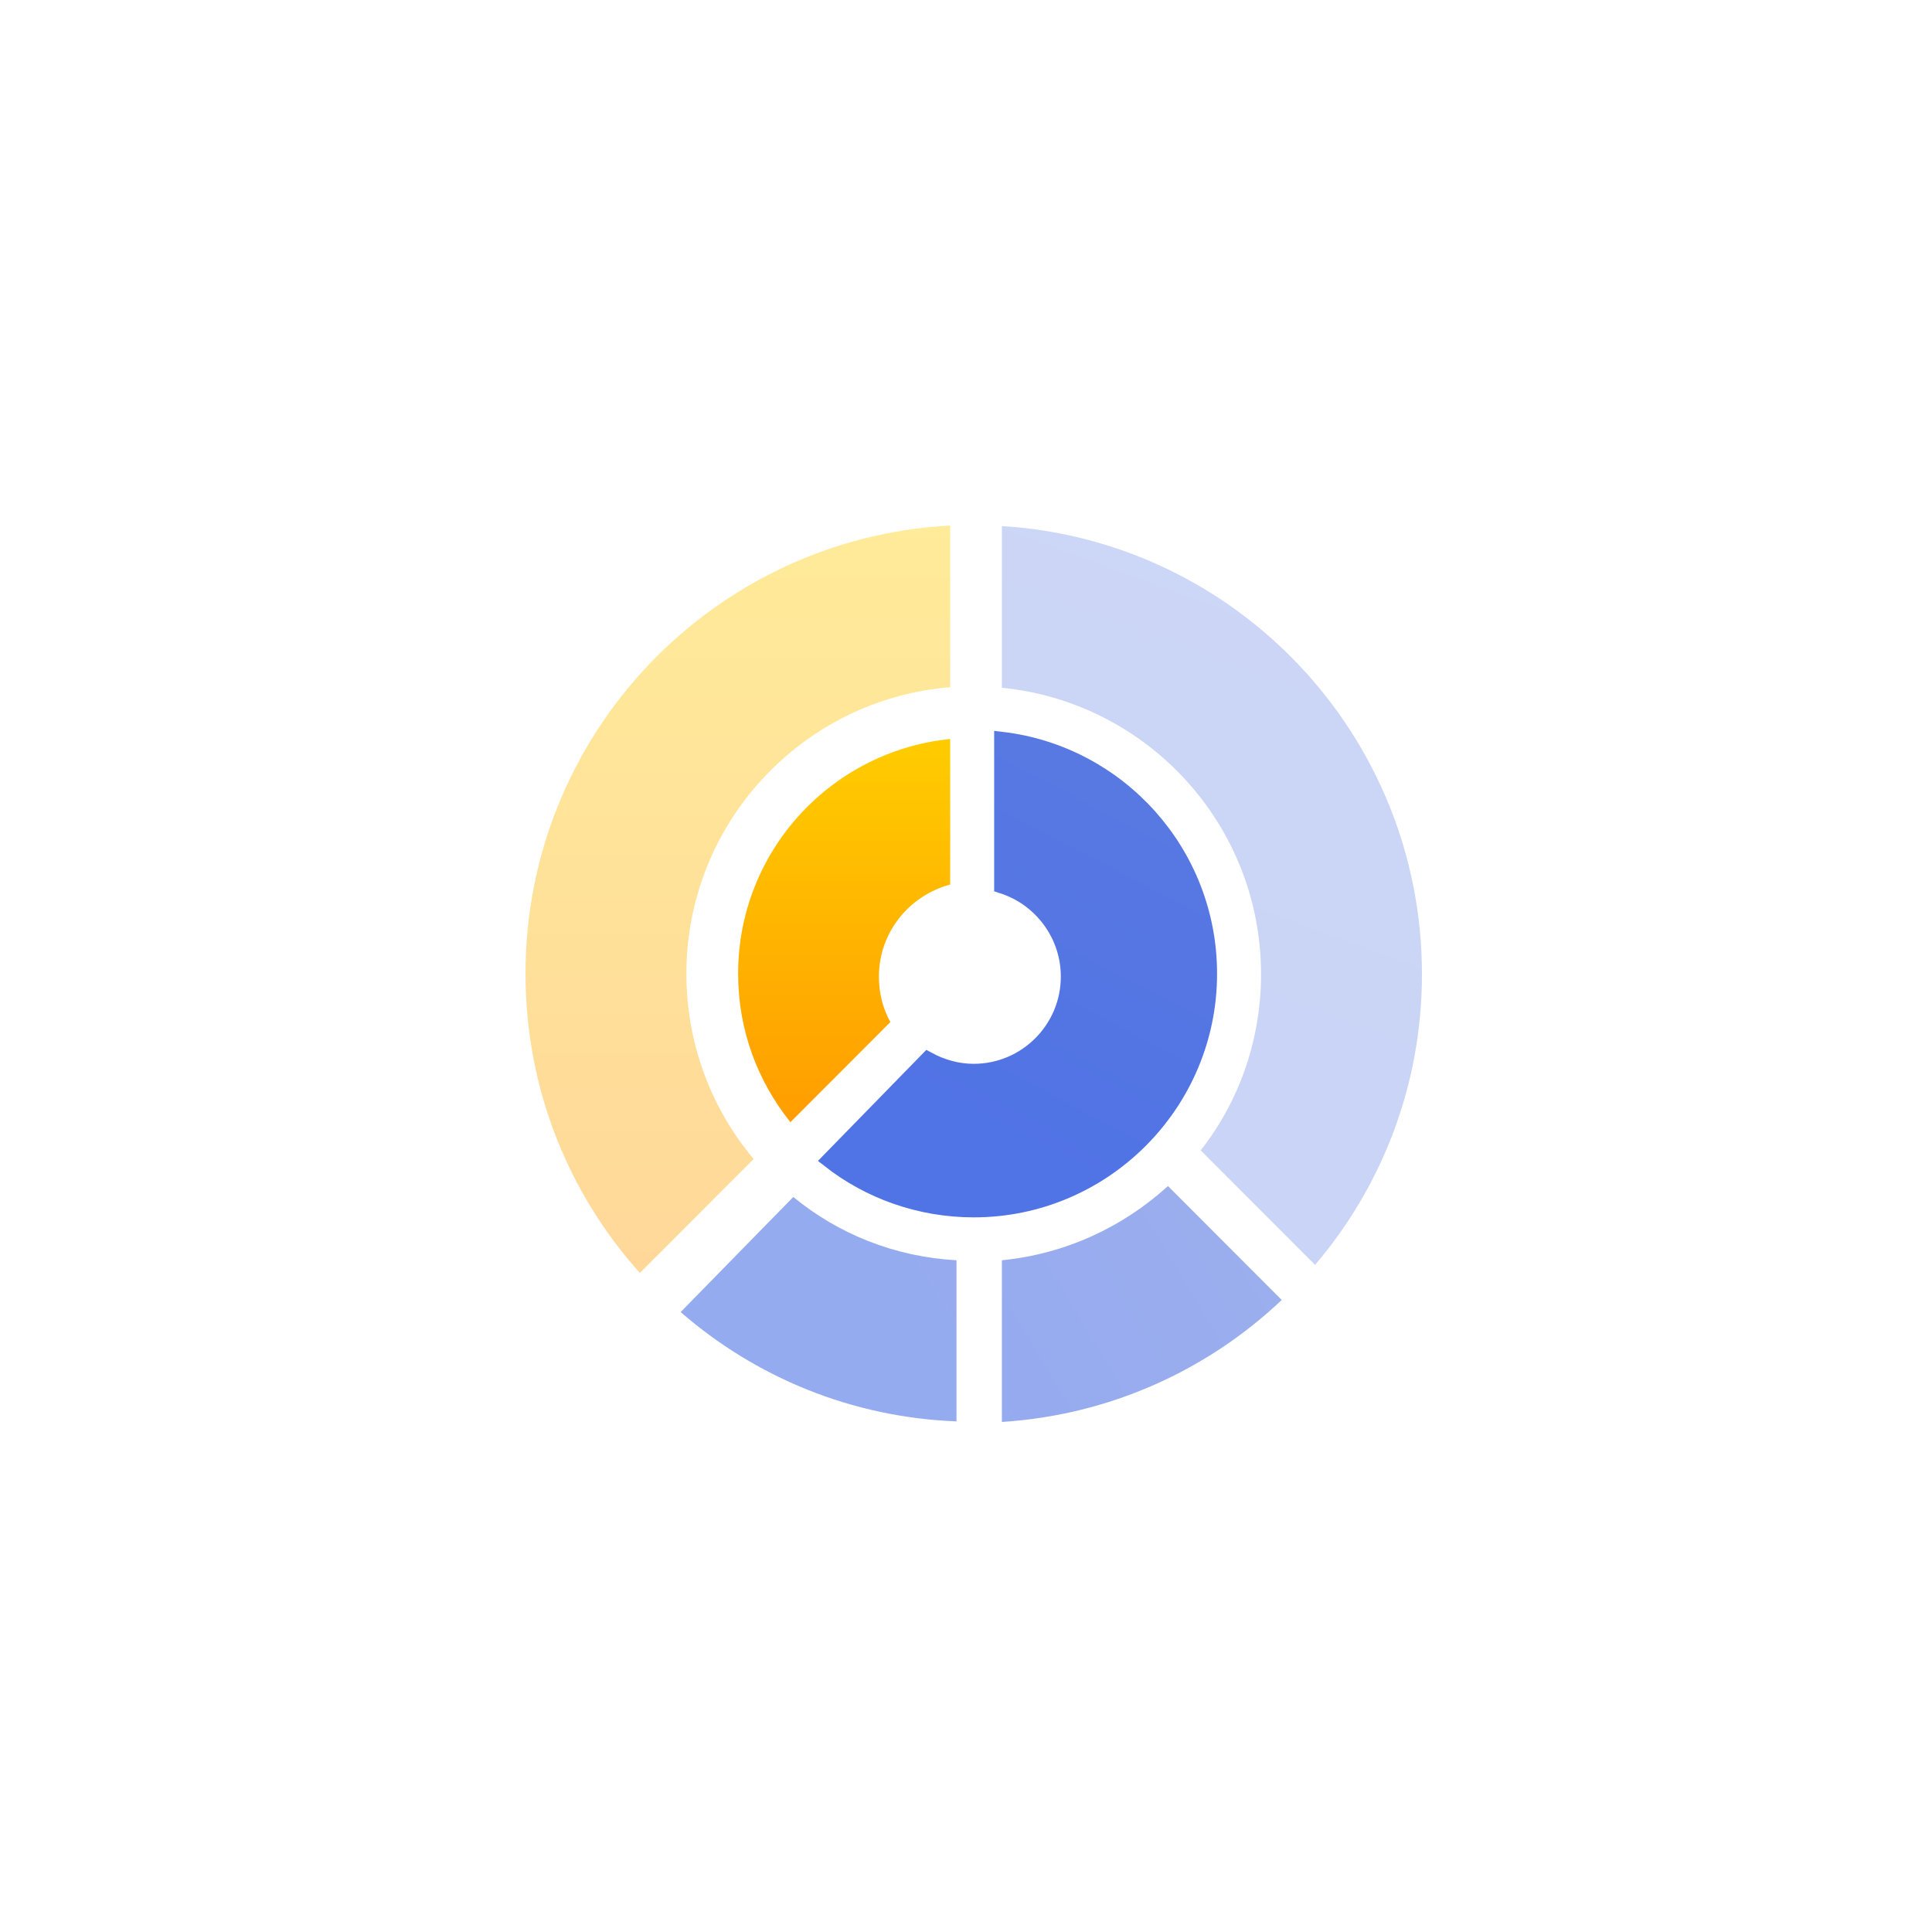 <?xml version="1.0" encoding="UTF-8"?>
<svg width="125px" height="125px" viewBox="0 0 125 125" version="1.1" xmlns="http://www.w3.org/2000/svg" xmlns:xlink="http://www.w3.org/1999/xlink">
    <title>Rising Sun Map 旭日图</title>
    <defs>
        <linearGradient x1="44.099%" y1="55.674%" x2="128.793%" y2="35.548%" id="linearGradient-1">
            <stop stop-color="#5073E5" offset="0%"></stop>
            <stop stop-color="#5E7CE0" offset="100%"></stop>
        </linearGradient>
        <linearGradient x1="50%" y1="0%" x2="50%" y2="100%" id="linearGradient-2">
            <stop stop-color="#FFCC00" offset="0%"></stop>
            <stop stop-color="#FF9D00" offset="100%"></stop>
        </linearGradient>
        <linearGradient x1="50%" y1="0%" x2="50%" y2="100%" id="linearGradient-3">
            <stop stop-color="#FFCC00" offset="0%"></stop>
            <stop stop-color="#FF9D00" offset="100%"></stop>
        </linearGradient>
        <linearGradient x1="46.147%" y1="86.839%" x2="101.444%" y2="-43.825%" id="linearGradient-4">
            <stop stop-color="#5073E5" offset="0%"></stop>
            <stop stop-color="#5E7CE0" offset="100%"></stop>
        </linearGradient>
        <linearGradient x1="46.147%" y1="86.839%" x2="101.444%" y2="-43.825%" id="linearGradient-5">
            <stop stop-color="#5073E5" offset="0%"></stop>
            <stop stop-color="#5E7CE0" offset="100%"></stop>
        </linearGradient>
        <linearGradient x1="48.092%" y1="86.839%" x2="75.473%" y2="-43.825%" id="linearGradient-6">
            <stop stop-color="#5073E5" offset="0%"></stop>
            <stop stop-color="#5E7CE0" offset="100%"></stop>
        </linearGradient>
    </defs>
    <g id="组件总览" stroke="none" stroke-width="1" fill="none" fill-rule="evenodd">
        <g id="-TinyUI-Vue-组件总览3" transform="translate(-1087, -1709)">
            <g id="编组-17备份-7" transform="translate(988, 1676)">
                <g id="Rising-Sun-Map-旭日图" transform="translate(99, 33)">
                    <g id="编组"></g>
                    <g id="旭日图" transform="translate(34, 34)">
                        <path d="M41.567,42.737 C38.667,45.38 34.949,47.13 30.822,47.539 L30.822,58 C37.812,57.553 44.132,54.65 48.928,50.108 L41.567,42.737 Z M17.326,43.444 L10.038,50.89 C14.872,55.096 21.081,57.702 27.885,57.963 L27.885,47.539 C23.869,47.316 20.226,45.827 17.326,43.444 L17.326,43.444 Z" id="形状" fill="url(#linearGradient-1)" opacity="0.605"></path>
                        <path d="M13.756,29 C13.756,32.648 15.021,35.961 17.14,38.605 L23.609,32.127 C23.126,31.271 22.865,30.266 22.865,29.186 C22.865,26.32 24.836,23.937 27.476,23.23 L27.476,13.811 C19.779,14.593 13.756,21.071 13.756,29 L13.756,29 Z" id="路径" fill="url(#linearGradient-2)"></path>
                        <path d="M0,29 C0,36.445 2.788,43.221 7.399,48.358 L14.76,40.987 C12.046,37.748 10.41,33.579 10.41,29 C10.41,19.246 17.921,11.243 27.476,10.461 L27.476,0 C12.158,0.819 0,13.476 0,29 L0,29 Z" id="路径" fill="url(#linearGradient-3)" opacity="0.401"></path>
                        <path d="M30.822,13.849 L30.822,23.304 C33.313,24.086 35.135,26.431 35.135,29.186 C35.135,32.574 32.383,35.329 29,35.329 C27.922,35.329 26.918,35.031 26.026,34.547 L19.668,41.062 C22.233,43.072 25.505,44.263 29,44.263 C37.403,44.263 44.244,37.413 44.244,29 C44.244,21.182 38.369,14.742 30.822,13.849 L30.822,13.849 Z" id="路径" stroke="url(#linearGradient-5)" fill="url(#linearGradient-4)"></path>
                        <path d="M30.822,0.037 L30.822,10.498 C40.228,11.429 47.59,19.358 47.59,29.037 C47.59,33.318 46.14,37.302 43.686,40.429 L51.085,47.837 C55.397,42.774 58,36.222 58,29.037 C58,13.588 45.991,0.968 30.822,0.037 L30.822,0.037 Z" id="路径" fill="url(#linearGradient-6)" opacity="0.304"></path>
                    </g>
                </g>
            </g>
        </g>
    </g>
</svg>